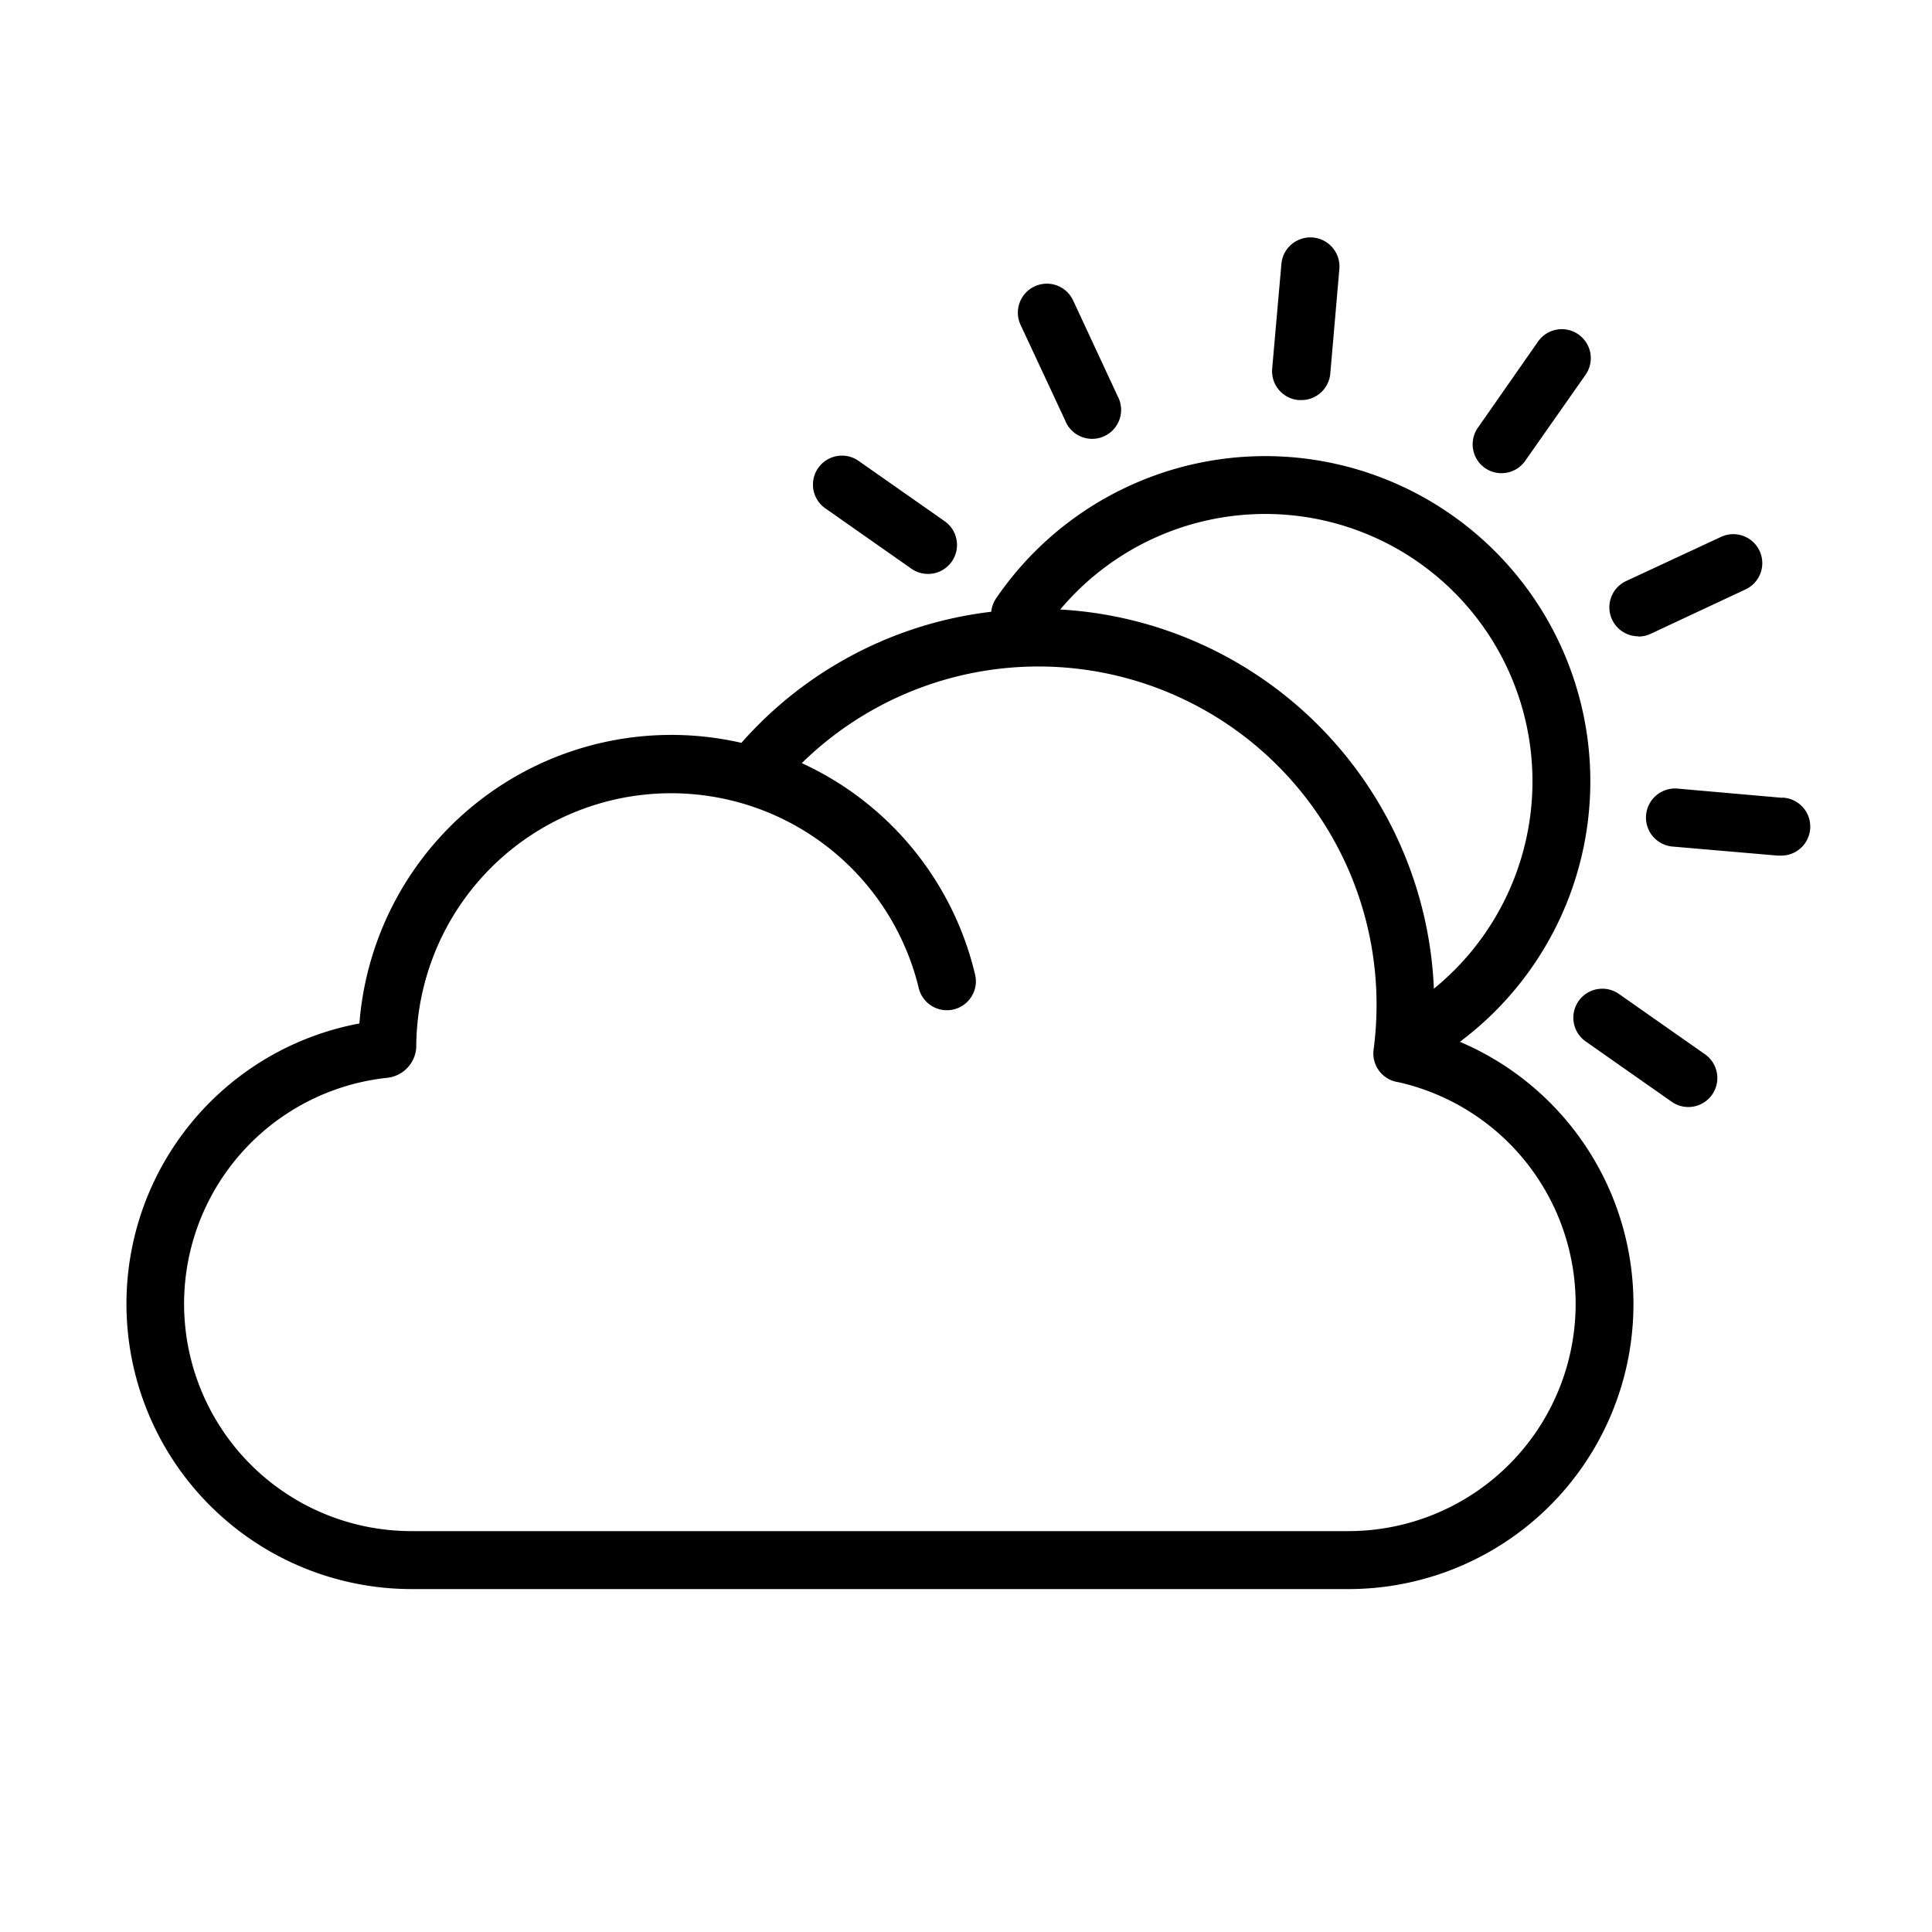 <svg id="Layer_1" data-name="Layer 1" xmlns="http://www.w3.org/2000/svg" viewBox="0 0 400 400"><title>Artboard 66 copy 5</title><path d="M302.26,215.69a67.34,67.34,0,0,0-34.42-121,67.47,67.47,0,0,0-61.61,29.2,6,6,0,0,0-1,2.77,81.66,81.66,0,0,0-51.73,27.14,64.78,64.78,0,0,0-79.09,58.1A59.05,59.05,0,0,0,85.14,329H279a59,59,0,0,0,23.24-113.31ZM266.79,106.62a55.36,55.36,0,0,1,30.08,98.08,82.11,82.11,0,0,0-77.36-78.51A55.47,55.47,0,0,1,266.79,106.62ZM279,317H85.14a47.06,47.06,0,0,1-4.81-93.87,6.74,6.74,0,0,0,5.85-6.25,52.76,52.76,0,0,1,104-12.46,6,6,0,1,0,11.66-2.82A64.5,64.5,0,0,0,166,158a70,70,0,0,1,119,50.06,71.07,71.07,0,0,1-.61,9.27,6,6,0,0,0,5.16,6.73A47.05,47.05,0,0,1,279,317Z"/><path d="M268.89,82.83l.53,0a6,6,0,0,0,6-5.47L277.3,55.7a6,6,0,0,0-12-1.05l-1.91,21.67A6,6,0,0,0,268.89,82.83Z"/><path d="M307.42,96.88a6,6,0,0,0,8.36-1.47L328.27,77.6a6,6,0,0,0-9.83-6.89L306,88.53A6,6,0,0,0,307.42,96.88Z"/><path d="M339.21,131.79a6,6,0,0,0,2.53-.56L361.46,122a6,6,0,0,0-5.06-10.88l-19.73,9.18a6,6,0,0,0,2.54,11.44Z"/><path d="M369,165.18l-21.67-1.91a6,6,0,0,0-1.05,12L368,177.14l.53,0a6,6,0,0,0,.52-12Z"/><path d="M353,218.28l-17.81-12.49a6,6,0,1,0-6.89,9.83l17.81,12.49a6,6,0,1,0,6.89-9.83Z"/><path d="M170.88,105.25l17.81,12.49a6,6,0,1,0,6.89-9.83L177.76,95.42a6,6,0,1,0-6.89,9.83Z"/><path d="M220.51,87A6,6,0,1,0,231.39,82l-9.18-19.73a6,6,0,1,0-10.88,5.06Z"/></svg>